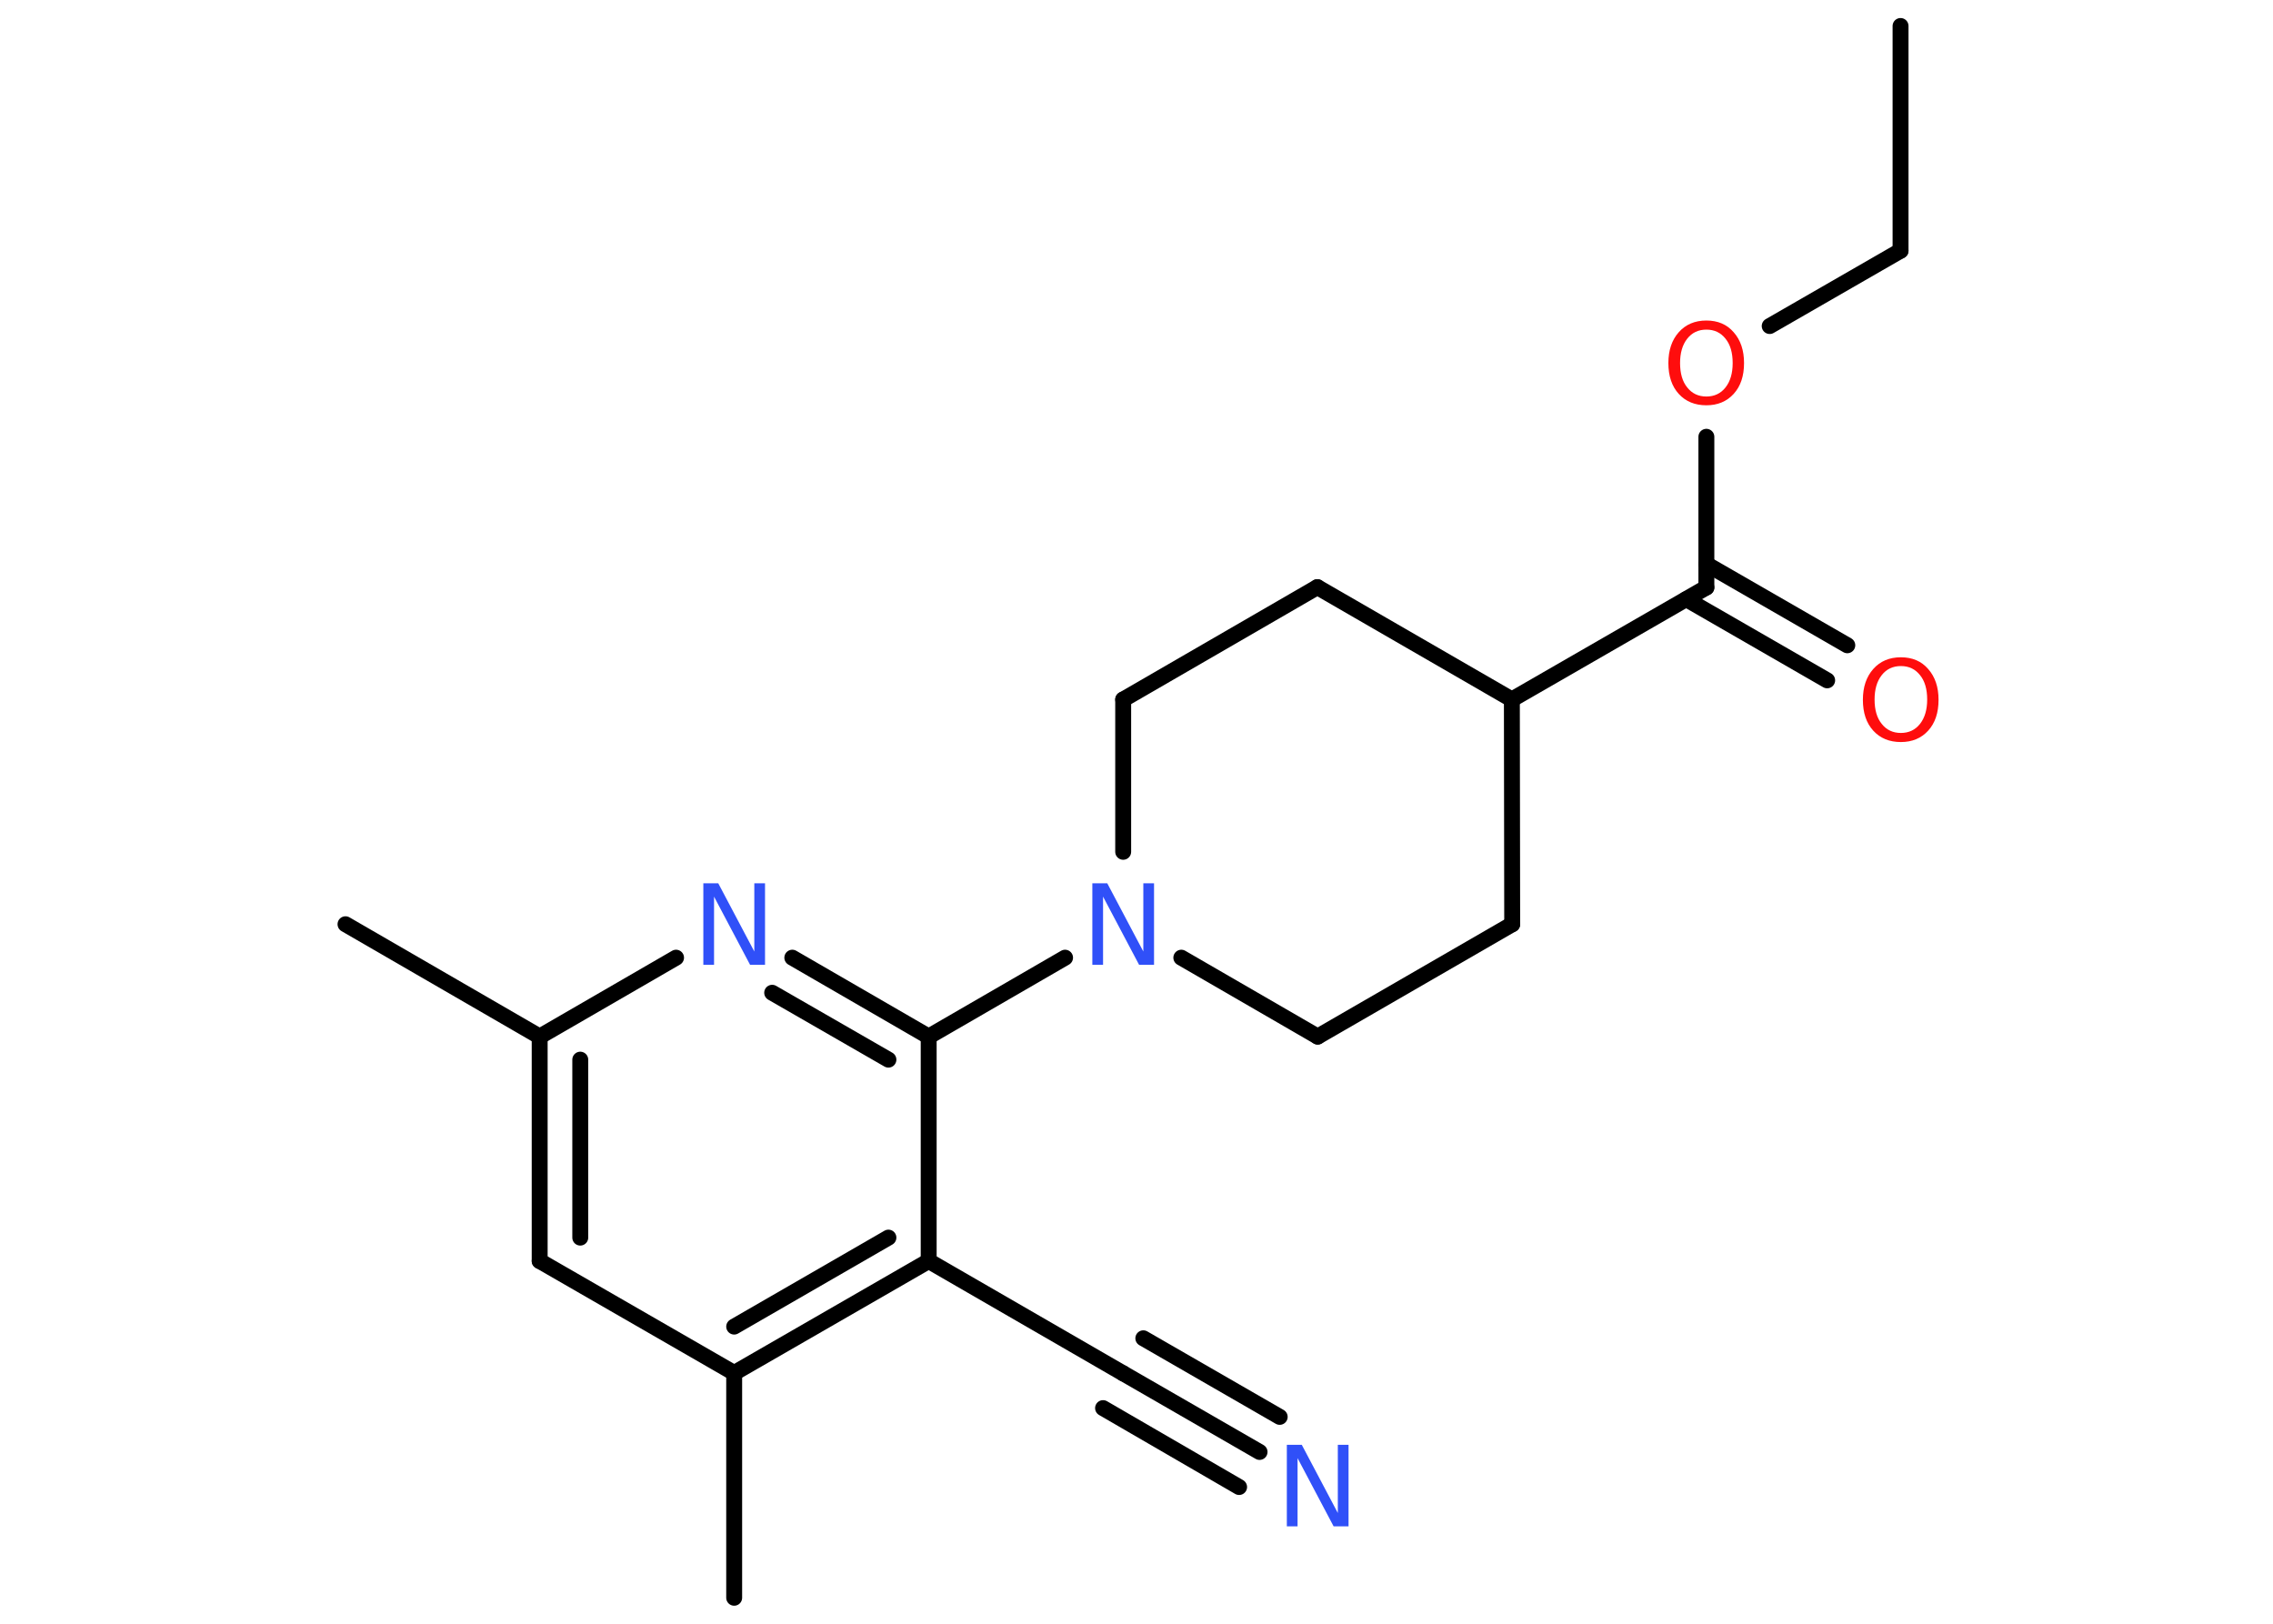 <?xml version='1.0' encoding='UTF-8'?>
<!DOCTYPE svg PUBLIC "-//W3C//DTD SVG 1.1//EN" "http://www.w3.org/Graphics/SVG/1.1/DTD/svg11.dtd">
<svg version='1.2' xmlns='http://www.w3.org/2000/svg' xmlns:xlink='http://www.w3.org/1999/xlink' width='70.0mm' height='50.0mm' viewBox='0 0 70.0 50.0'>
  <desc>Generated by the Chemistry Development Kit (http://github.com/cdk)</desc>
  <g stroke-linecap='round' stroke-linejoin='round' stroke='#000000' stroke-width='.49' fill='#3050F8'>
    <rect x='.0' y='.0' width='70.0' height='50.0' fill='#FFFFFF' stroke='none'/>
    <g id='mol1' class='mol'>
      <line id='mol1bnd1' class='bond' x1='58.53' y1='.8' x2='58.53' y2='7.72'/>
      <line id='mol1bnd2' class='bond' x1='58.53' y1='7.72' x2='54.5' y2='10.04'/>
      <line id='mol1bnd3' class='bond' x1='52.55' y1='13.45' x2='52.55' y2='18.09'/>
      <g id='mol1bnd4' class='bond'>
        <line x1='52.55' y1='17.37' x2='56.89' y2='19.87'/>
        <line x1='51.93' y1='18.45' x2='56.27' y2='20.95'/>
      </g>
      <line id='mol1bnd5' class='bond' x1='52.55' y1='18.09' x2='46.56' y2='21.54'/>
      <line id='mol1bnd6' class='bond' x1='46.56' y1='21.54' x2='40.57' y2='18.08'/>
      <line id='mol1bnd7' class='bond' x1='40.57' y1='18.08' x2='34.59' y2='21.54'/>
      <line id='mol1bnd8' class='bond' x1='34.59' y1='21.54' x2='34.59' y2='26.23'/>
      <line id='mol1bnd9' class='bond' x1='32.8' y1='29.49' x2='28.6' y2='31.92'/>
      <g id='mol1bnd10' class='bond'>
        <line x1='28.6' y1='31.92' x2='24.4' y2='29.49'/>
        <line x1='27.36' y1='32.63' x2='23.78' y2='30.57'/>
      </g>
      <line id='mol1bnd11' class='bond' x1='20.82' y1='29.49' x2='16.62' y2='31.92'/>
      <line id='mol1bnd12' class='bond' x1='16.62' y1='31.92' x2='10.64' y2='28.46'/>
      <g id='mol1bnd13' class='bond'>
        <line x1='16.62' y1='31.92' x2='16.62' y2='38.83'/>
        <line x1='17.87' y1='32.63' x2='17.87' y2='38.11'/>
      </g>
      <line id='mol1bnd14' class='bond' x1='16.62' y1='38.83' x2='22.61' y2='42.28'/>
      <line id='mol1bnd15' class='bond' x1='22.61' y1='42.28' x2='22.61' y2='49.2'/>
      <g id='mol1bnd16' class='bond'>
        <line x1='22.61' y1='42.28' x2='28.6' y2='38.83'/>
        <line x1='22.61' y1='40.85' x2='27.36' y2='38.11'/>
      </g>
      <line id='mol1bnd17' class='bond' x1='28.6' y1='31.92' x2='28.6' y2='38.83'/>
      <line id='mol1bnd18' class='bond' x1='28.6' y1='38.83' x2='34.59' y2='42.29'/>
      <g id='mol1bnd19' class='bond'>
        <line x1='34.59' y1='42.29' x2='38.79' y2='44.71'/>
        <line x1='35.21' y1='41.21' x2='39.41' y2='43.63'/>
        <line x1='33.97' y1='43.36' x2='38.16' y2='45.79'/>
      </g>
      <line id='mol1bnd20' class='bond' x1='36.38' y1='29.49' x2='40.58' y2='31.92'/>
      <line id='mol1bnd21' class='bond' x1='40.58' y1='31.92' x2='46.57' y2='28.46'/>
      <line id='mol1bnd22' class='bond' x1='46.56' y1='21.54' x2='46.57' y2='28.46'/>
      <path id='mol1atm3' class='atom' d='M52.55 10.15q-.37 .0 -.59 .28q-.22 .28 -.22 .75q.0 .48 .22 .75q.22 .28 .59 .28q.37 .0 .59 -.28q.22 -.28 .22 -.75q.0 -.48 -.22 -.75q-.22 -.28 -.59 -.28zM52.55 9.87q.53 .0 .84 .36q.32 .36 .32 .95q.0 .6 -.32 .95q-.32 .35 -.84 .35q-.53 .0 -.85 -.35q-.32 -.35 -.32 -.95q.0 -.59 .32 -.95q.32 -.36 .85 -.36z' stroke='none' fill='#FF0D0D'/>
      <path id='mol1atm5' class='atom' d='M58.54 20.51q-.37 .0 -.59 .28q-.22 .28 -.22 .75q.0 .48 .22 .75q.22 .28 .59 .28q.37 .0 .59 -.28q.22 -.28 .22 -.75q.0 -.48 -.22 -.75q-.22 -.28 -.59 -.28zM58.54 20.24q.53 .0 .84 .36q.32 .36 .32 .95q.0 .6 -.32 .95q-.32 .35 -.84 .35q-.53 .0 -.85 -.35q-.32 -.35 -.32 -.95q.0 -.59 .32 -.95q.32 -.36 .85 -.36z' stroke='none' fill='#FF0D0D'/>
      <path id='mol1atm9' class='atom' d='M33.64 27.2h.46l1.11 2.1v-2.1h.33v2.51h-.46l-1.11 -2.1v2.1h-.33v-2.51z' stroke='none'/>
      <path id='mol1atm11' class='atom' d='M21.66 27.2h.46l1.11 2.1v-2.1h.33v2.51h-.46l-1.11 -2.1v2.1h-.33v-2.51z' stroke='none'/>
      <path id='mol1atm19' class='atom' d='M39.63 44.49h.46l1.11 2.1v-2.1h.33v2.51h-.46l-1.11 -2.1v2.1h-.33v-2.51z' stroke='none'/>
    </g>
  </g>
</svg>
